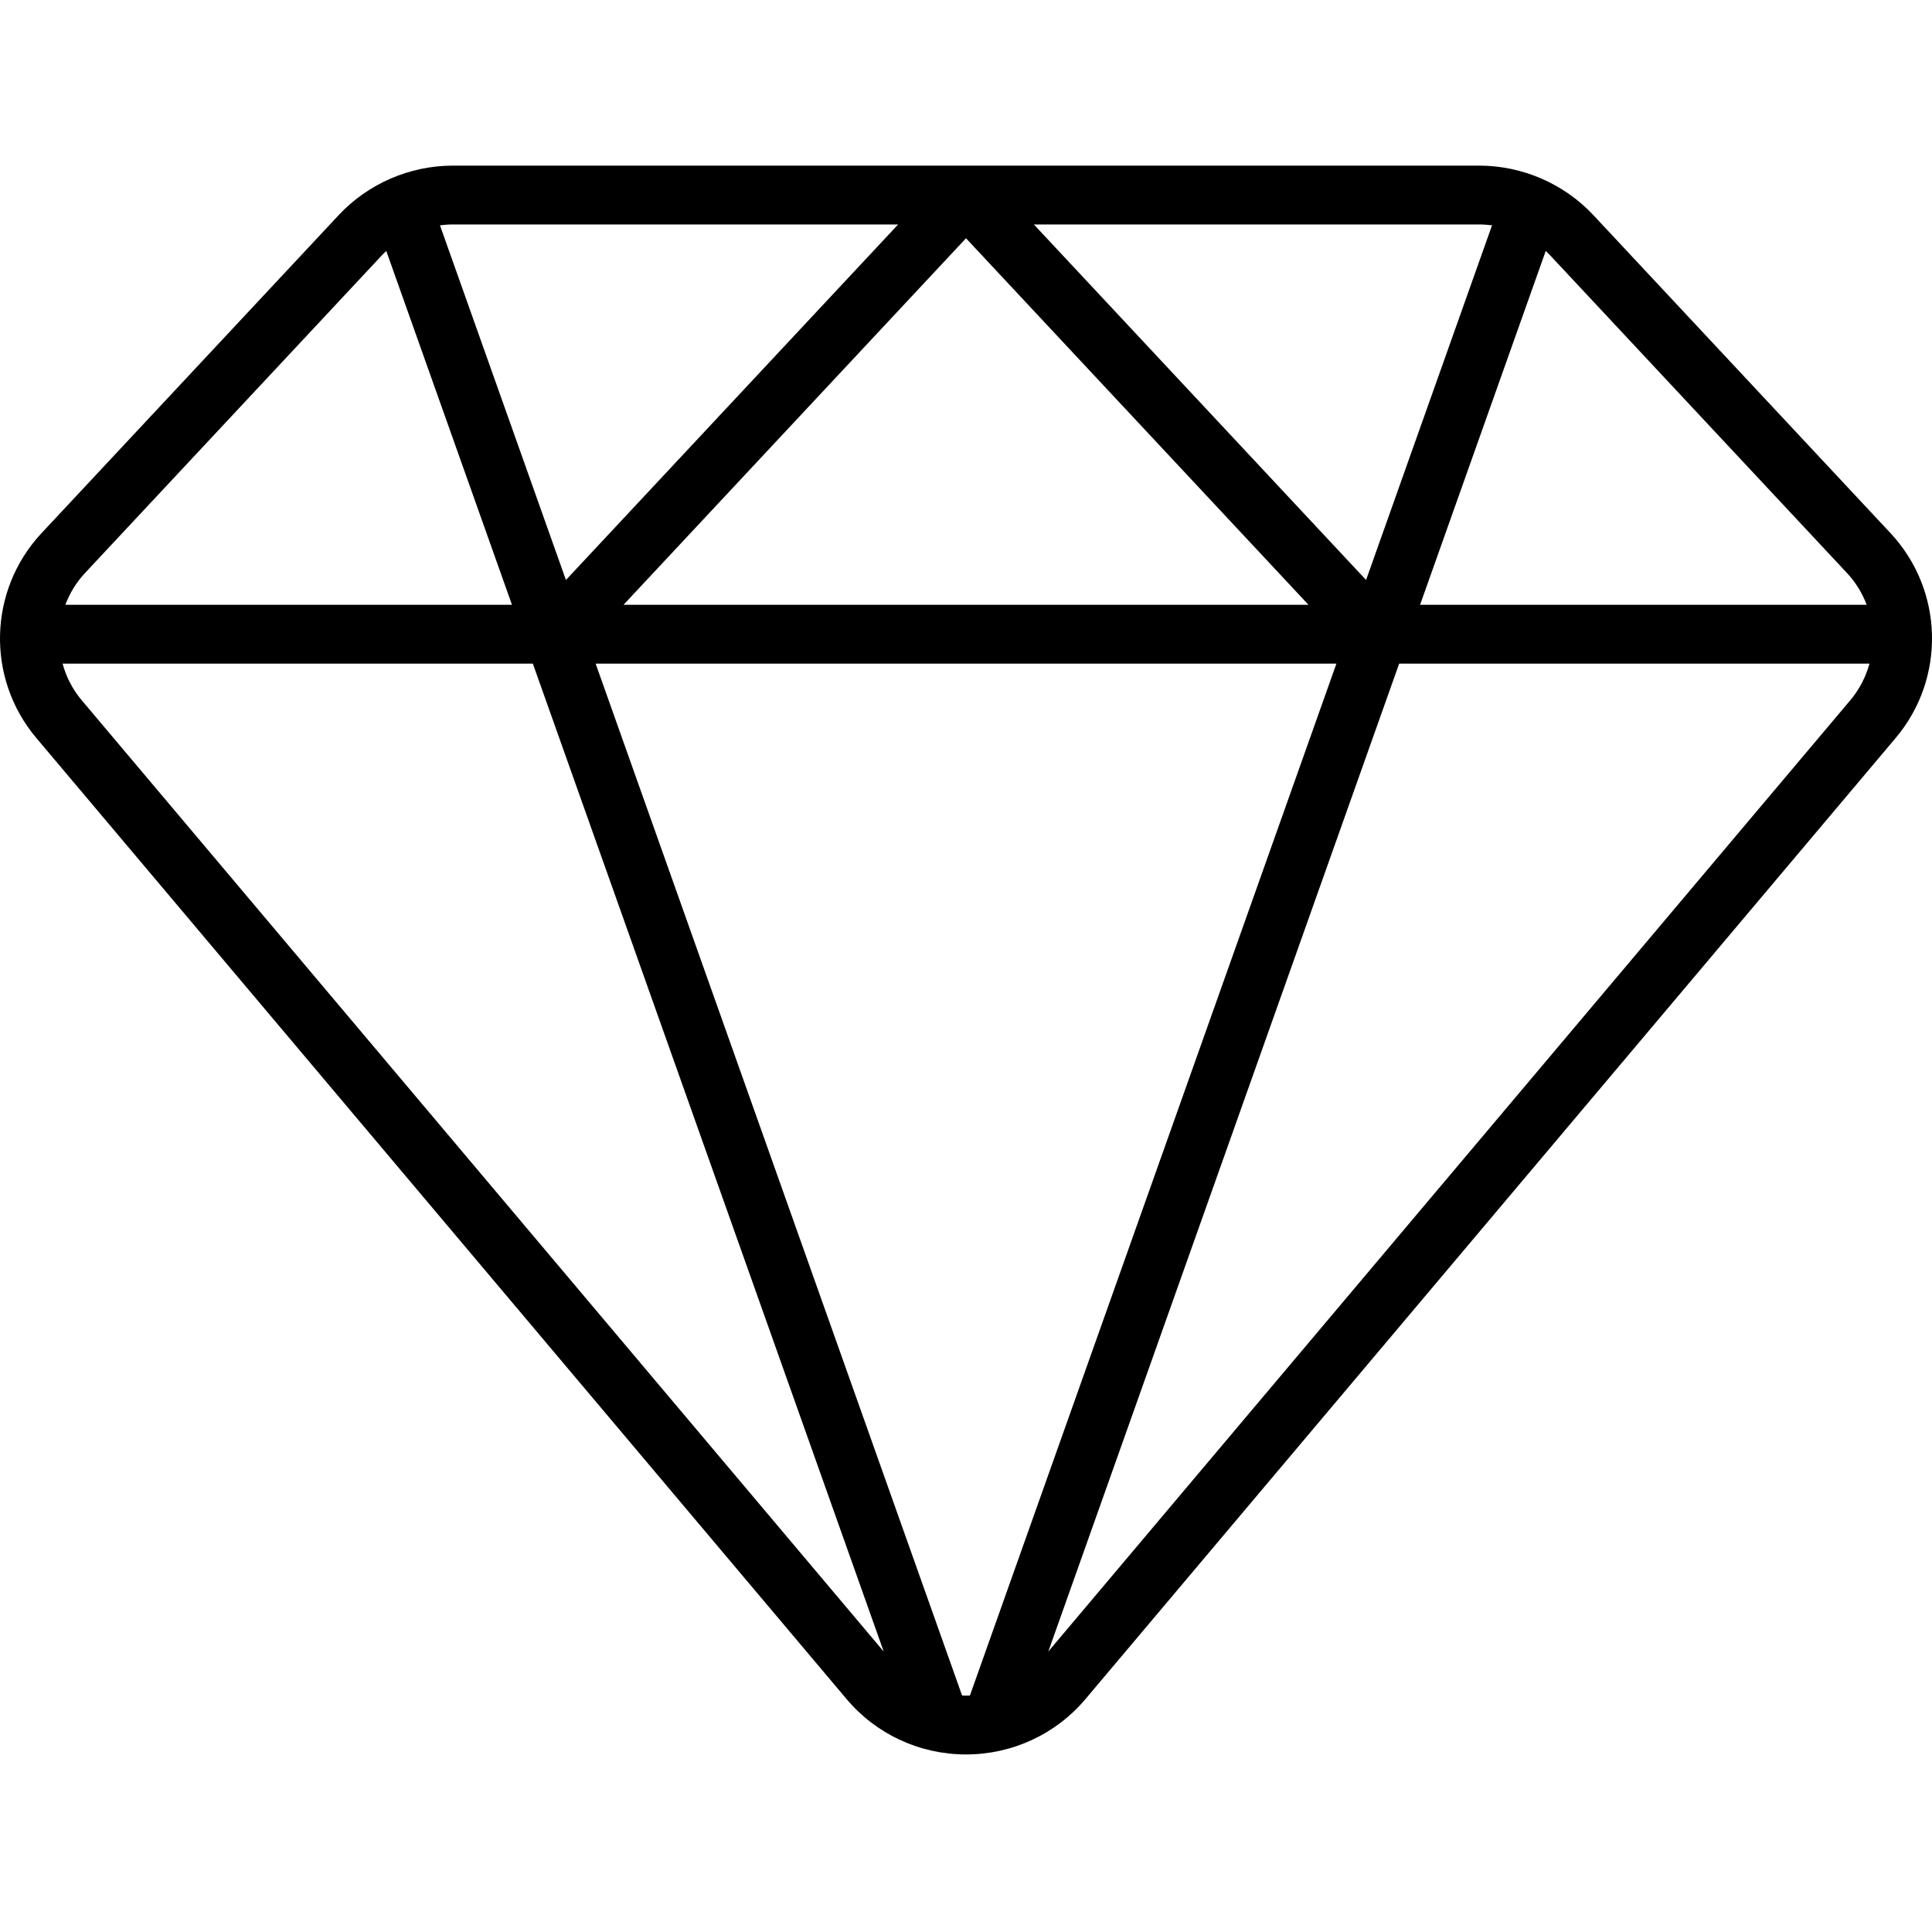 <svg width="40" height="40" viewBox="0 0 40 40" fill="none" xmlns="http://www.w3.org/2000/svg">
<g clip-path="url(#clip0)">
<path d="M39.14 11.037L32.989 4.454C32.38 3.803 31.518 3.429 30.624 3.429H9.376C8.482 3.429 7.62 3.803 7.012 4.454L0.861 11.037C-0.244 12.219 -0.291 14.043 0.752 15.279L17.527 35.177C18.141 35.906 19.043 36.324 20 36.324C20.957 36.324 21.859 35.906 22.474 35.177L39.248 15.279C40.291 14.043 40.244 12.219 39.14 11.037ZM38.242 11.866C38.424 12.061 38.558 12.285 38.648 12.522H29.401L32.003 5.195C32.033 5.223 32.062 5.252 32.09 5.282L38.242 11.866ZM30.891 4.665L28.283 12.008L21.405 4.647H30.624C30.714 4.647 30.803 4.654 30.891 4.665ZM27.091 12.522H12.909L20 4.933L27.091 12.522ZM18.595 4.647L11.717 12.008L9.109 4.665C9.197 4.654 9.286 4.647 9.376 4.647H18.595V4.647ZM7.91 5.282C7.938 5.252 7.967 5.223 7.997 5.195L10.6 12.522H1.353C1.442 12.285 1.576 12.061 1.758 11.866L7.91 5.282ZM1.691 14.497C1.5 14.27 1.369 14.011 1.296 13.74H11.032L18.296 34.193L1.691 14.497ZM19.919 35.104L12.332 13.74H27.669L20.081 35.104C20.054 35.105 20.027 35.106 20 35.106C19.973 35.106 19.946 35.105 19.919 35.104ZM21.704 34.193L28.968 13.74H38.705C38.631 14.011 38.5 14.27 38.309 14.497L21.704 34.193Z" fill="currentColor"/>
</g>
<defs>
<clipPath id="clip0">
<rect width="40" height="39.753" fill="currentColor"/>
</clipPath>
</defs>
</svg>
